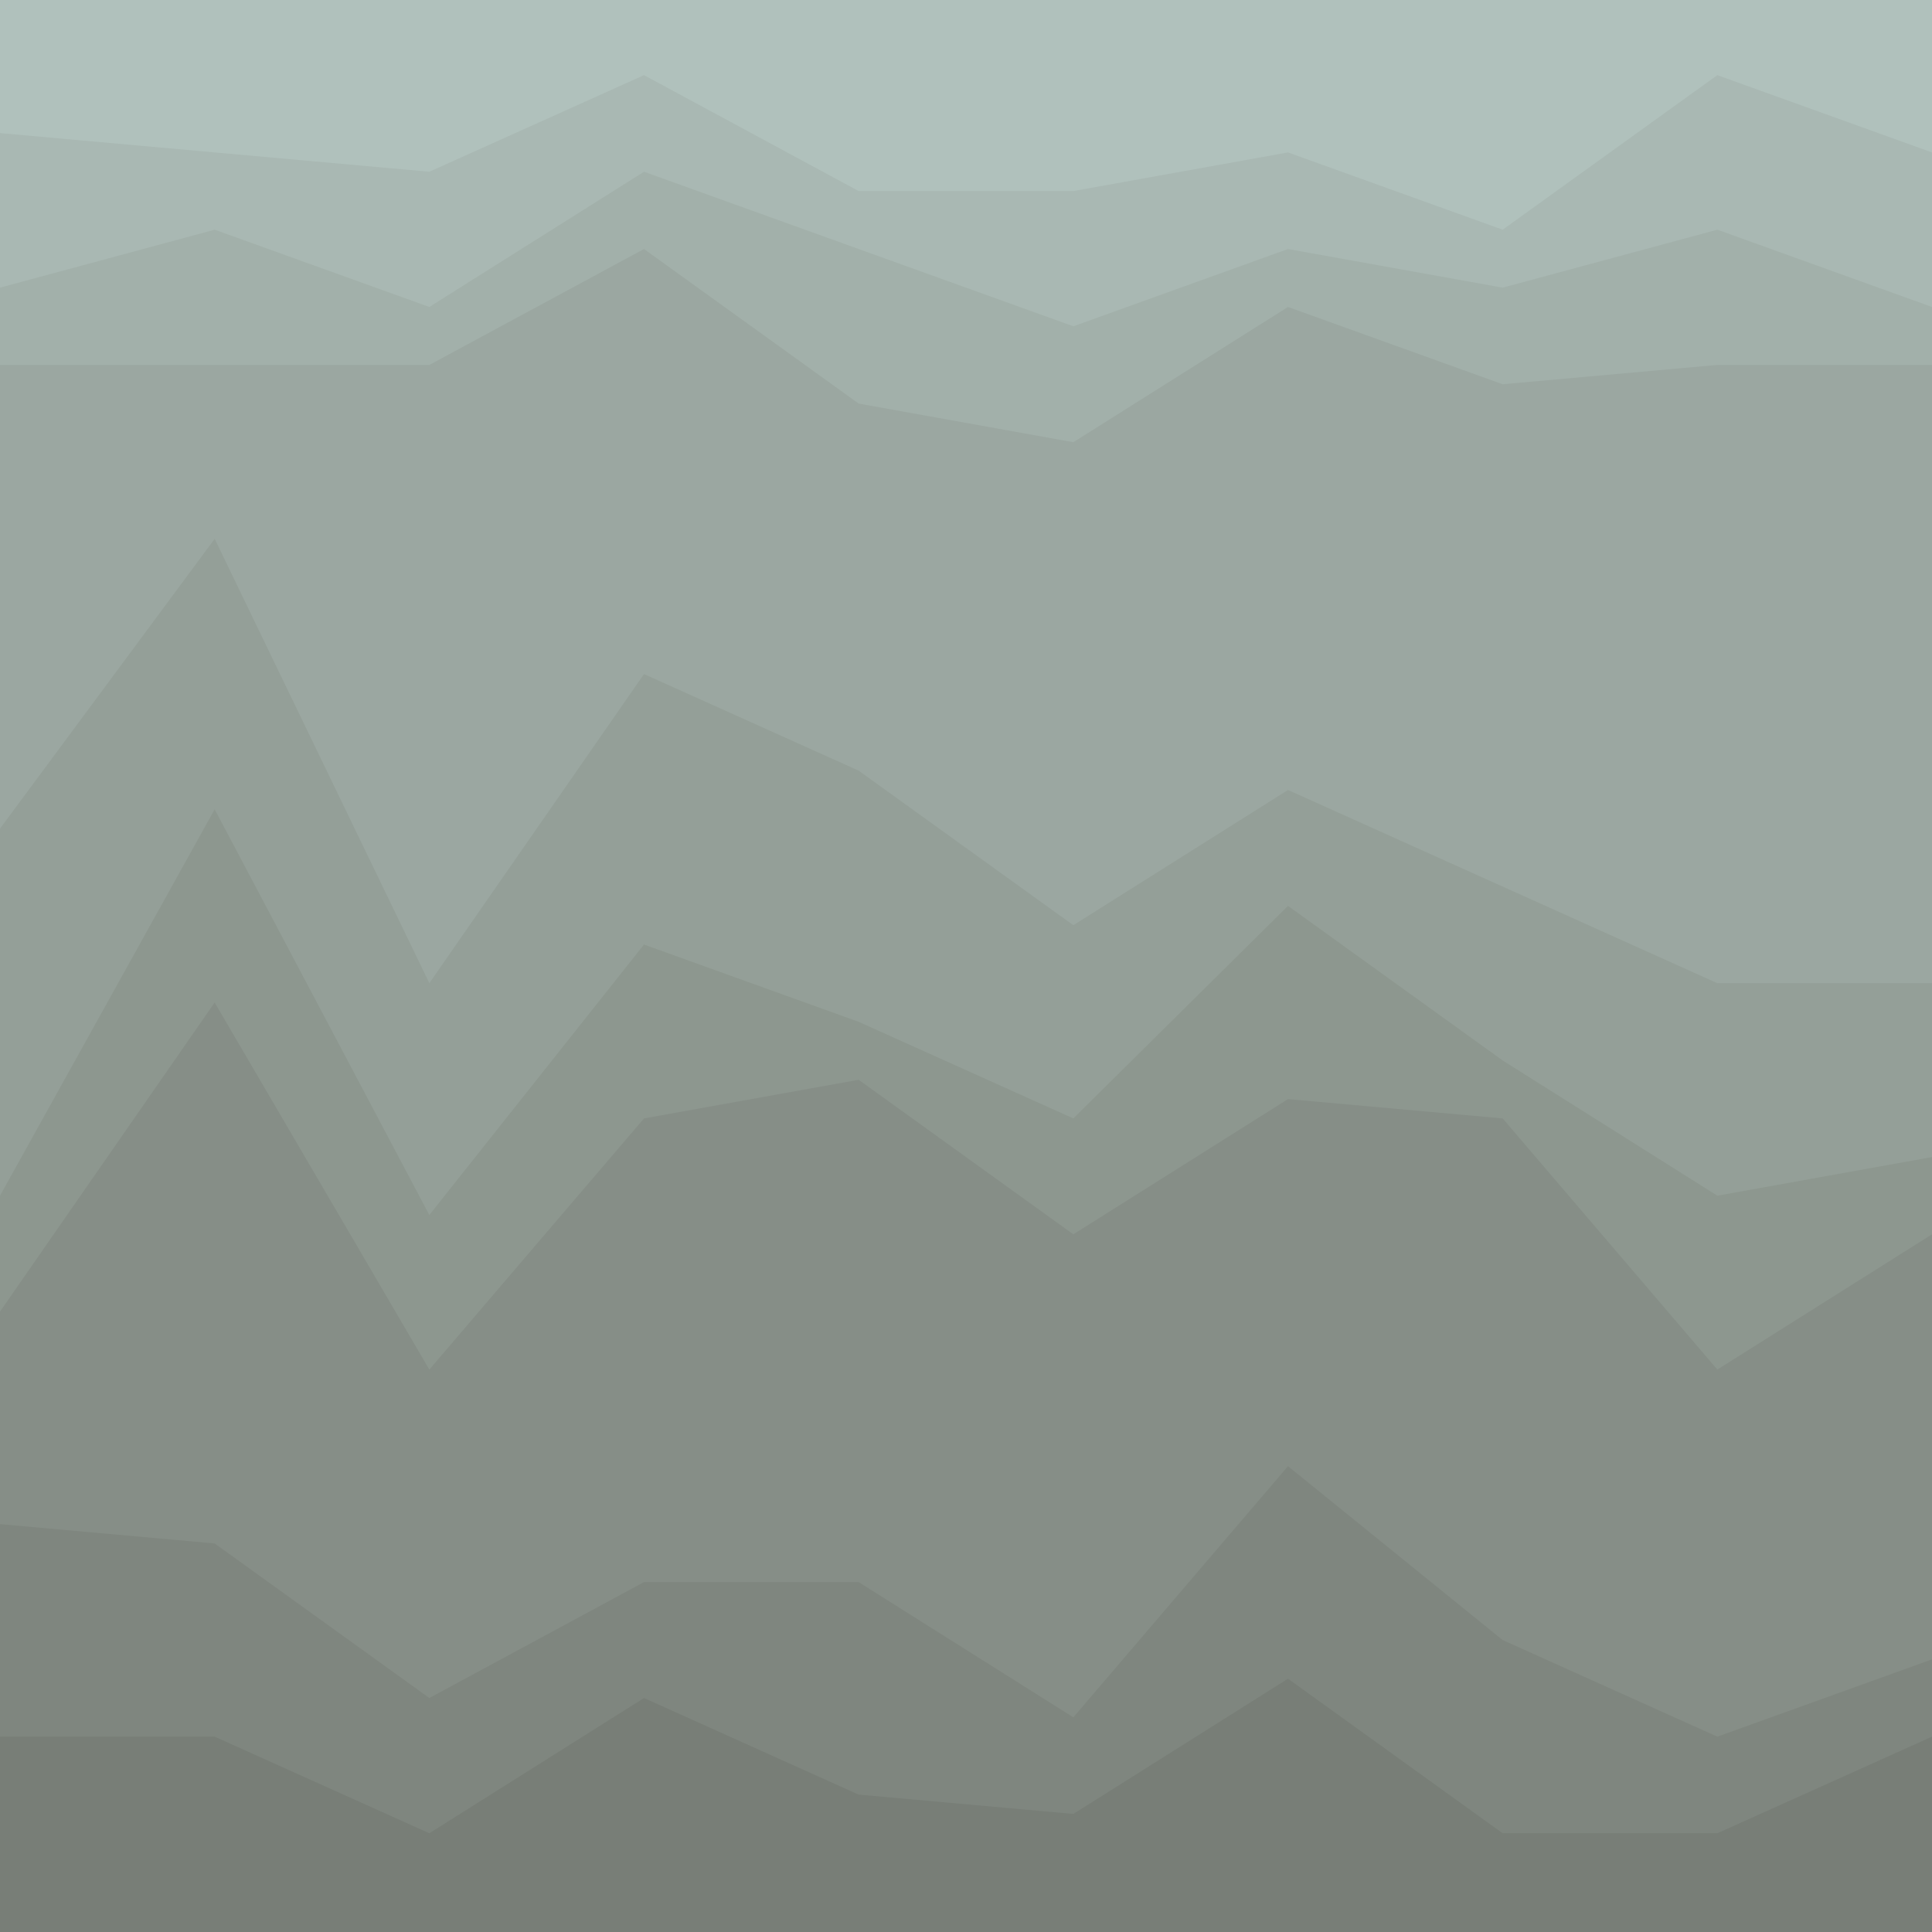 <svg id="visual" viewBox="0 0 900 900" width="900" height="900" xmlns="http://www.w3.org/2000/svg" xmlns:xlink="http://www.w3.org/1999/xlink" version="1.1"><path d="M0 64L100 73L200 82L300 37L400 91L500 91L600 73L700 109L800 37L900 73L900 0L800 0L700 0L600 0L500 0L400 0L300 0L200 0L100 0L0 0Z" fill="#b0c1bc"></path><path d="M0 136L100 109L200 145L300 82L400 118L500 154L600 118L700 136L800 109L900 145L900 71L800 35L700 107L600 71L500 89L400 89L300 35L200 80L100 71L0 62Z" fill="#a9b8b3"></path><path d="M0 172L100 172L200 172L300 118L400 190L500 208L600 145L700 181L800 172L900 172L900 143L800 107L700 134L600 116L500 152L400 116L300 80L200 143L100 107L0 134Z" fill="#a2b0aa"></path><path d="M0 388L100 253L200 460L300 316L400 361L500 433L600 370L700 415L800 460L900 460L900 170L800 170L700 179L600 143L500 206L400 188L300 116L200 170L100 170L0 170Z" fill="#9ba7a1"></path><path d="M0 559L100 379L200 568L300 442L400 478L500 523L600 424L700 496L800 559L900 541L900 458L800 458L700 413L600 368L500 431L400 359L300 314L200 458L100 251L0 386Z" fill="#949f98"></path><path d="M0 613L100 469L200 640L300 523L400 505L500 577L600 514L700 523L800 640L900 577L900 539L800 557L700 494L600 422L500 521L400 476L300 440L200 566L100 377L0 557Z" fill="#8d978f"></path><path d="M0 712L100 721L200 793L300 739L400 739L500 802L600 685L700 766L800 811L900 775L900 575L800 638L700 521L600 512L500 575L400 503L300 521L200 638L100 467L0 611Z" fill="#868e87"></path><path d="M0 811L100 811L200 856L300 793L400 838L500 847L600 784L700 856L800 856L900 811L900 773L800 809L700 764L600 683L500 800L400 737L300 737L200 791L100 719L0 710Z" fill="#7f867f"></path><path d="M0 901L100 901L200 901L300 901L400 901L500 901L600 901L700 901L800 901L900 901L900 809L800 854L700 854L600 782L500 845L400 836L300 791L200 854L100 809L0 809Z" fill="#787e77"></path></svg>